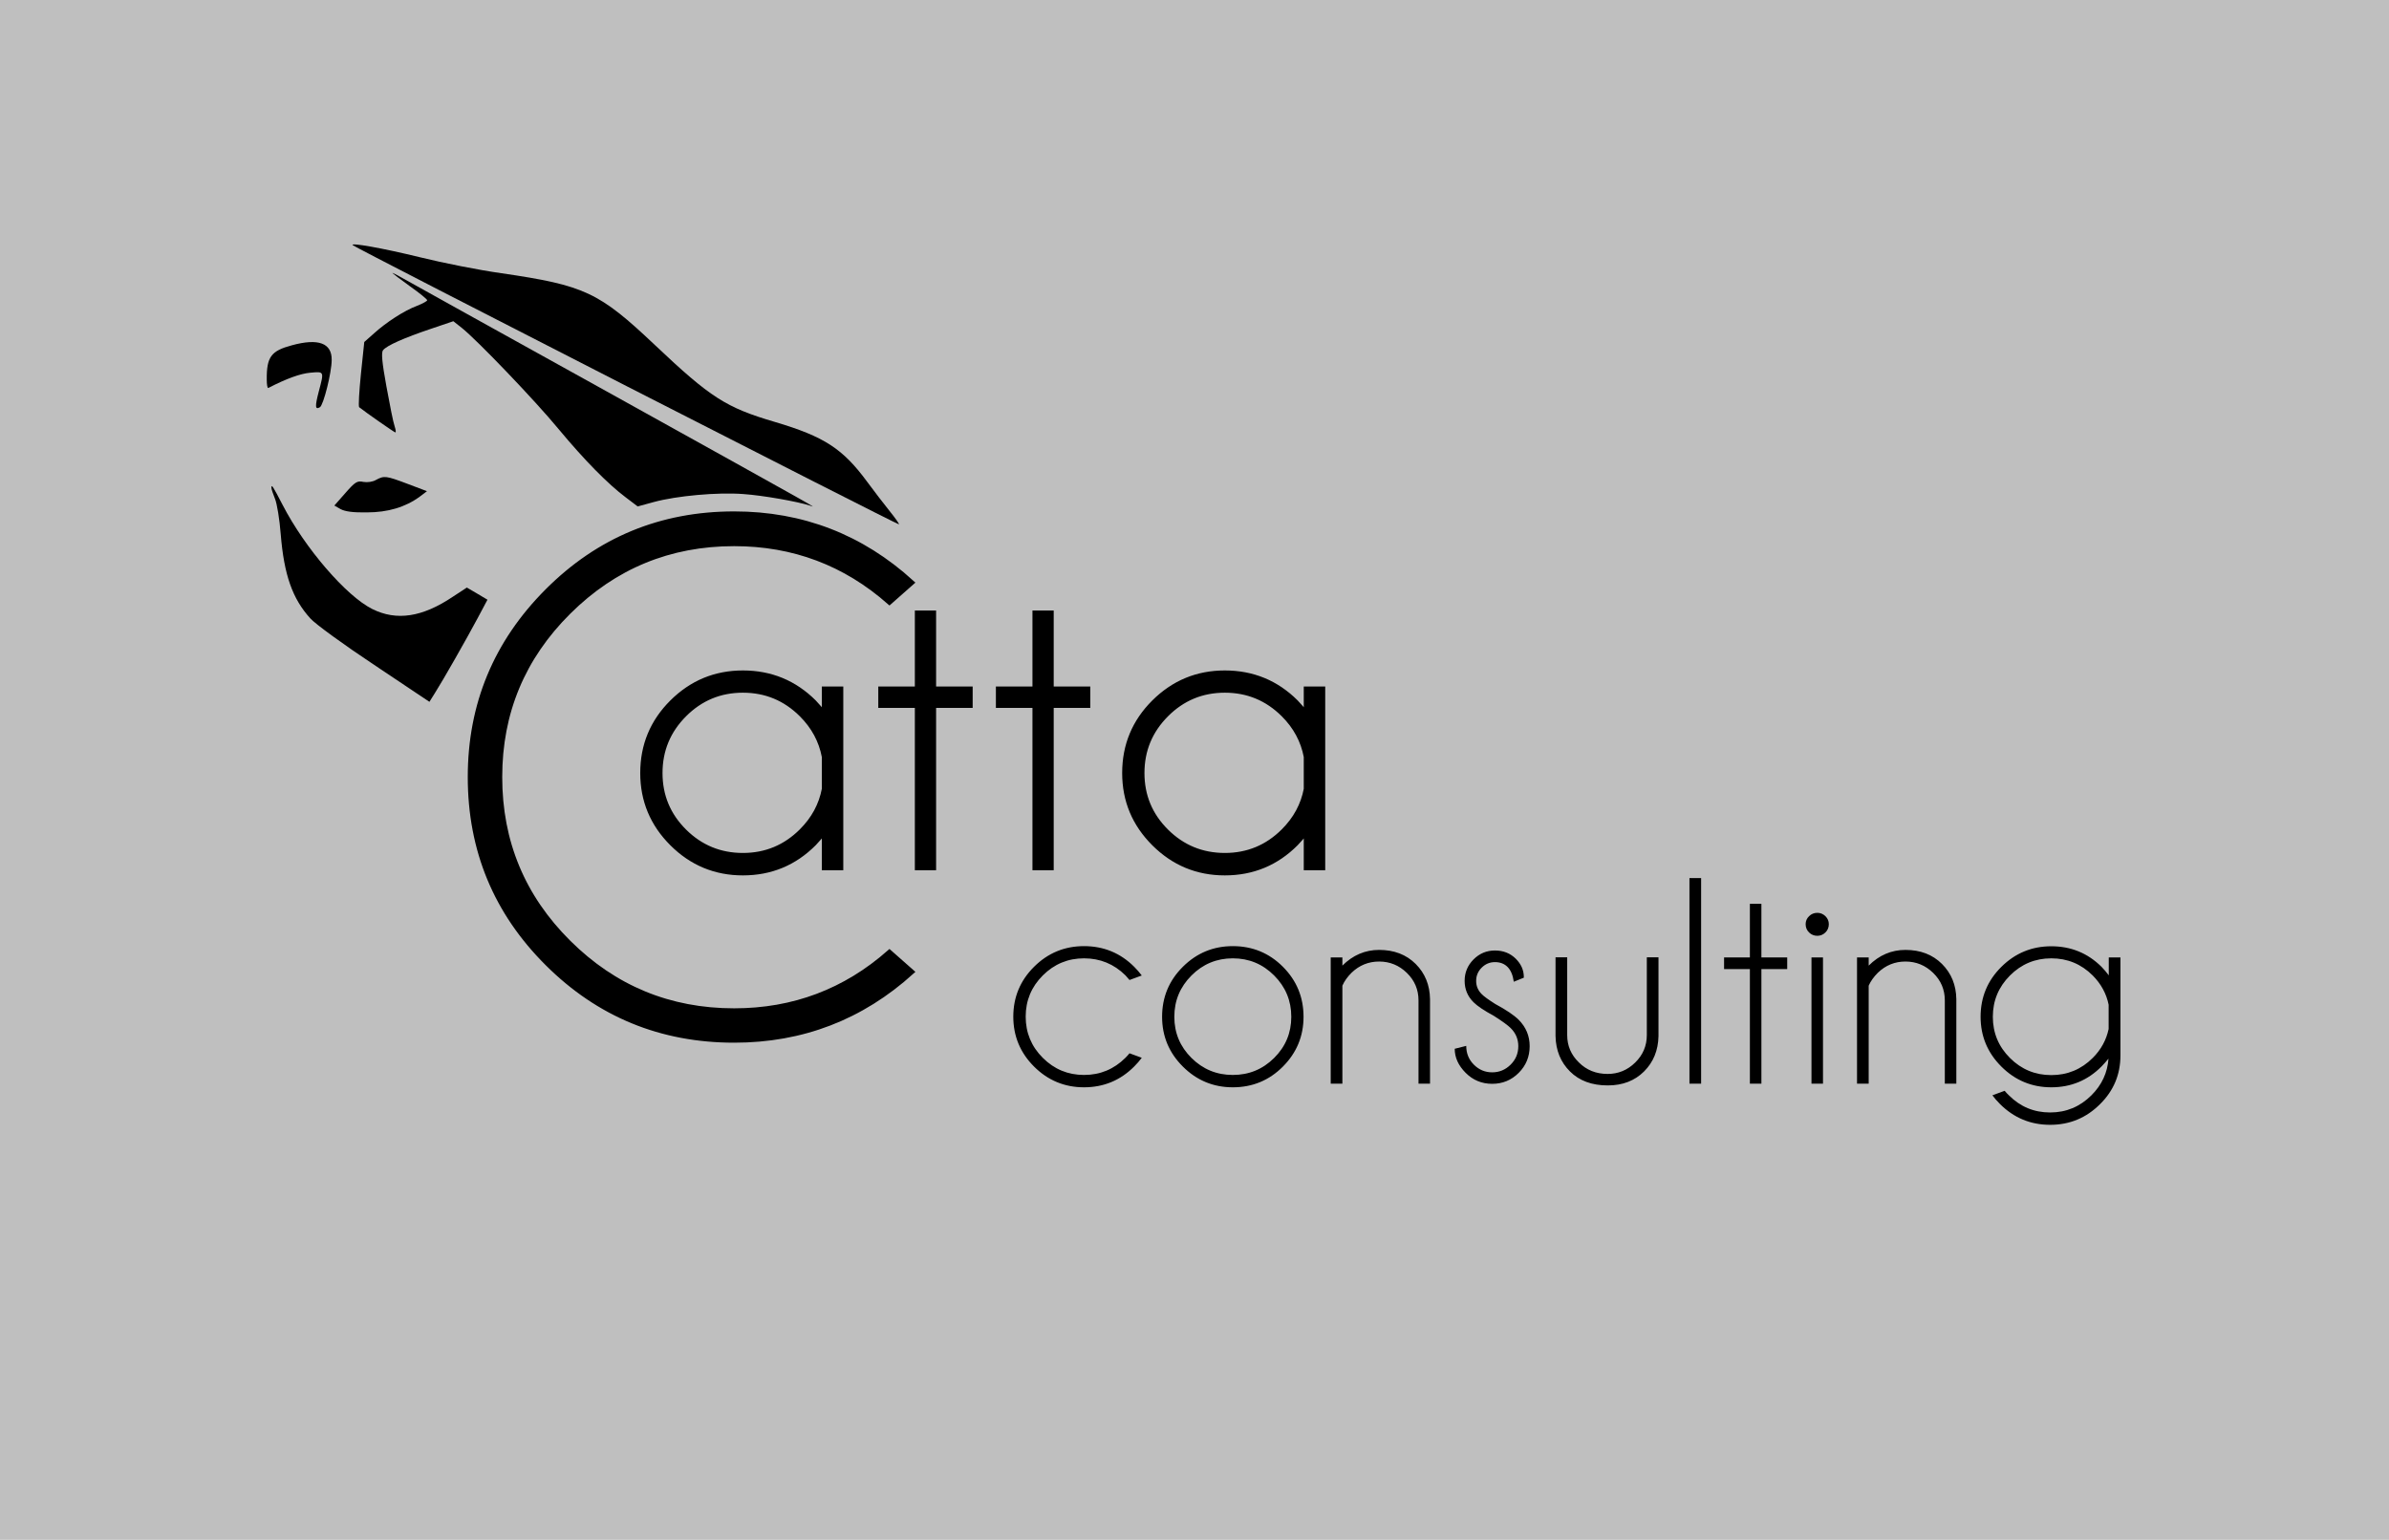 <?xml version="1.0" encoding="UTF-8"?>
<svg width="242px" height="156px" viewBox="0 0 242 156" version="1.1" xmlns="http://www.w3.org/2000/svg" xmlns:xlink="http://www.w3.org/1999/xlink">
    <rect x="0" y="0" width="242" height="156" fill="#808080" stroke="none"/>
    <!-- Generator: Sketch 47.1 (45422) - http://www.bohemiancoding.com/sketch -->
    <title>catta</title>
    <desc>Created with Sketch.</desc>
    <defs></defs>
    <g id="Page-1" stroke="none" stroke-width="1" fill="none" fill-rule="evenodd">
        <g id="Artboard" transform="translate(-677, -1475)">
            <g id="catta" transform="translate(677, 1475)">
                <rect id="Rectangle-7" fill-opacity="0.496" fill="#FFFFFF" x="0" y="0" width="242" height="156"></rect>
                <g id="Catta" transform="translate(27, 24)" fill="#000000">
                    <g id="Group" transform="translate(32.143, 24.012) scale(-1, 1) rotate(-180) translate(-32.143, -24.012) translate(0, 0.44)" fill-rule="nonzero">
                        <g id="Group-6" transform="translate(0, 0.314)">
                            <path d="M8.732,46.427 C8.956,46.18 63.971,18.051 64.061,18.141 C64.106,18.185 63.68,18.79 63.119,19.484 C62.557,20.179 61.547,21.5 60.851,22.441 C58.382,25.8 56.497,27.032 51.514,28.51 C46.553,29.966 44.982,30.973 39.371,36.281 C33.669,41.679 32.233,42.35 23.815,43.582 C21.548,43.896 17.845,44.635 15.578,45.195 C11.739,46.135 8.44,46.718 8.732,46.427 Z" id="Shape"></path>
                            <path d="M12.749,43.605 C12.749,43.582 13.535,42.978 14.5,42.283 C15.488,41.589 16.273,40.94 16.273,40.85 C16.273,40.76 15.825,40.514 15.263,40.29 C13.939,39.797 12.121,38.61 10.886,37.491 L9.899,36.617 L9.562,33.392 C9.382,31.6 9.293,30.1 9.382,30.01 C10.056,29.473 12.951,27.457 13.041,27.457 C13.131,27.457 13.086,27.726 12.974,28.084 C12.839,28.443 12.48,30.257 12.143,32.116 C11.694,34.579 11.605,35.565 11.807,35.788 C12.166,36.259 13.961,37.043 16.61,37.938 L18.922,38.722 L19.775,38.05 C21.324,36.819 27.227,30.66 29.584,27.793 C32.21,24.635 34.567,22.239 36.385,20.873 L37.597,19.955 L39.236,20.403 C41.548,21.03 45.678,21.41 48.304,21.209 C50.279,21.074 53.803,20.447 55.038,20.044 C55.644,19.843 57.372,18.88 34.432,31.623 C23.591,37.625 14.298,42.798 13.737,43.112 C13.198,43.425 12.749,43.649 12.749,43.605 Z" id="Shape"></path>
                            <path d="M2.559,36.281 C0.471,35.721 -1.15879528e-15,35.117 0.022,32.81 C0.022,32.295 0.09,31.914 0.18,31.959 C2.043,32.922 3.434,33.415 4.422,33.504 C5.858,33.638 5.836,33.661 5.297,31.623 C4.893,30.078 4.916,29.719 5.41,30.01 C5.769,30.234 6.599,33.526 6.599,34.803 C6.622,36.505 5.252,37.02 2.559,36.281 Z" id="Shape"></path>
                            <path d="M11.088,22.642 C10.752,22.441 10.213,22.373 9.809,22.441 C9.18,22.575 8.978,22.441 7.991,21.321 L6.869,20.044 L7.497,19.686 C7.946,19.44 8.776,19.328 10.146,19.35 C12.3,19.35 14.074,19.887 15.51,20.94 L16.251,21.5 L14.298,22.239 C12.098,23.068 11.919,23.09 11.088,22.642 Z" id="Shape"></path>
                            <path d="M0.494,21.836 C0.494,21.724 0.651,21.231 0.853,20.738 C1.055,20.268 1.324,18.633 1.437,17.133 C1.773,13.012 2.626,10.593 4.444,8.6 C4.916,8.062 7.834,5.935 10.909,3.897 L16.498,0.157 L17.059,1.053 C17.845,2.284 20.269,6.54 21.414,8.69 L22.379,10.504 L21.324,11.131 L20.291,11.735 L18.855,10.795 C15.78,8.734 13.176,8.331 10.707,9.563 C8.058,10.884 3.883,15.744 1.639,20.089 C0.651,21.993 0.494,22.261 0.494,21.836 Z" id="Shape"></path>
                        </g>
                    </g>
                    <g id="Group-5-Copy" transform="translate(20.421, 27.973)">
                        <path d="M42.681,44.515 L44.933,46.504 C39.837,51.12 33.842,53.428 26.949,53.428 C19.538,53.428 13.229,50.832 8.022,45.638 C2.815,40.445 0.212,34.153 0.212,26.762 C0.212,19.42 2.815,13.14 8.022,7.923 C13.229,2.705 19.538,0.096 26.949,0.096 C33.842,0.096 39.837,2.416 44.933,7.057 L42.681,9.046 C38.2,5.093 32.956,3.116 26.949,3.116 C20.4,3.116 14.805,5.424 10.164,10.04 C5.523,14.657 3.203,20.23 3.203,26.762 C3.203,33.318 5.523,38.904 10.164,43.52 C14.805,48.137 20.4,50.445 26.949,50.445 C32.956,50.445 38.2,48.468 42.681,44.515 Z" id="C" stroke="#000000" stroke-width="0.5"></path>
                        <path d="M66.996,54.752 L68.237,55.208 C68.01,55.513 67.754,55.808 67.469,56.092 C66.07,57.497 64.377,58.199 62.387,58.199 C60.418,58.199 58.731,57.499 57.328,56.1 C55.925,54.7 55.223,53.013 55.223,51.039 C55.223,49.065 55.925,47.38 57.328,45.986 C58.731,44.591 60.418,43.894 62.387,43.894 C64.377,43.894 66.07,44.591 67.469,45.986 C67.754,46.271 68.01,46.565 68.237,46.87 L66.996,47.326 C66.868,47.169 66.73,47.012 66.583,46.855 C65.42,45.706 64.022,45.131 62.387,45.131 C60.762,45.131 59.371,45.708 58.214,46.862 C57.057,48.016 56.479,49.409 56.479,51.039 C56.479,52.669 57.057,54.062 58.214,55.216 C59.371,56.37 60.762,56.947 62.387,56.947 C64.022,56.947 65.42,56.367 66.583,55.208 C66.73,55.061 66.868,54.909 66.996,54.752 Z M77.46,43.894 C79.449,43.894 81.141,44.591 82.534,45.986 C83.927,47.38 84.624,49.07 84.624,51.054 C84.624,53.018 83.927,54.7 82.534,56.1 C81.141,57.499 79.449,58.199 77.46,58.199 C75.49,58.199 73.804,57.499 72.401,56.1 C70.997,54.7 70.296,53.018 70.296,51.054 C70.296,49.07 70.997,47.38 72.401,45.986 C73.804,44.591 75.49,43.894 77.46,43.894 Z M77.46,45.131 C75.825,45.131 74.429,45.711 73.272,46.87 C72.115,48.029 71.536,49.423 71.536,51.054 C71.536,52.684 72.115,54.074 73.272,55.223 C74.429,56.372 75.825,56.947 77.46,56.947 C79.095,56.947 80.491,56.372 81.648,55.223 C82.805,54.074 83.383,52.684 83.383,51.054 C83.383,49.423 82.805,48.029 81.648,46.87 C80.491,45.711 79.095,45.131 77.46,45.131 Z M88.559,47.901 L88.559,57.831 L87.377,57.831 L87.377,45.043 L88.559,45.043 L88.559,45.868 C89.622,44.807 90.863,44.277 92.281,44.277 C93.798,44.277 95.031,44.751 95.982,45.698 C96.932,46.646 97.417,47.837 97.437,49.271 L97.437,57.831 L96.27,57.831 L96.27,49.389 C96.27,48.299 95.876,47.371 95.088,46.604 C94.3,45.838 93.365,45.455 92.281,45.455 C91.208,45.455 90.277,45.833 89.489,46.59 C89.066,47.012 88.756,47.449 88.559,47.901 Z M103.912,50.965 C102.917,50.425 102.228,49.964 101.844,49.58 C101.243,48.981 100.943,48.259 100.943,47.415 C100.943,46.57 101.243,45.846 101.844,45.242 C102.445,44.638 103.169,44.336 104.015,44.336 C104.862,44.336 105.567,44.616 106.128,45.175 C106.669,45.716 106.94,46.334 106.94,47.032 L106.94,47.091 L105.921,47.503 C105.832,46.845 105.626,46.349 105.301,46.015 C104.976,45.681 104.547,45.514 104.015,45.514 C103.494,45.514 103.045,45.701 102.671,46.074 C102.297,46.447 102.11,46.894 102.11,47.415 C102.11,47.935 102.297,48.382 102.671,48.755 C102.888,48.981 103.346,49.315 104.045,49.757 C105.158,50.356 105.951,50.892 106.423,51.363 C107.162,52.11 107.531,52.998 107.531,54.03 C107.531,55.091 107.162,55.992 106.423,56.733 C105.685,57.475 104.789,57.846 103.735,57.846 C102.681,57.846 101.785,57.475 101.046,56.733 C100.308,55.992 99.938,55.179 99.938,54.295 L101.105,54 C101.105,54.757 101.364,55.393 101.881,55.908 C102.398,56.424 103.016,56.682 103.735,56.682 C104.454,56.682 105.074,56.424 105.596,55.908 C106.118,55.393 106.379,54.766 106.379,54.03 C106.379,53.313 106.118,52.699 105.596,52.188 C105.32,51.913 104.759,51.506 103.912,50.965 Z M115.439,58.008 C113.834,58.008 112.559,57.536 111.614,56.593 C110.668,55.65 110.181,54.457 110.151,53.013 L110.151,45.028 L111.333,45.028 L111.333,52.91 C111.333,53.99 111.727,54.914 112.515,55.68 C113.293,56.456 114.263,56.844 115.425,56.844 C116.508,56.844 117.441,56.458 118.224,55.687 C119.007,54.916 119.398,53.99 119.398,52.91 L119.398,45.028 L120.58,45.028 L120.58,53.013 C120.55,54.457 120.063,55.65 119.118,56.593 C118.172,57.536 116.946,58.008 115.439,58.008 Z M124.899,36.999 L124.899,57.831 L123.717,57.831 L123.717,36.999 L124.899,36.999 Z M129.838,45.043 L129.838,39.606 L131.005,39.606 L131.005,45.043 L133.619,45.043 L133.619,46.221 L131.005,46.221 L131.005,57.831 L129.838,57.831 L129.838,46.221 L127.223,46.221 L127.223,45.043 L129.838,45.043 Z M137.244,45.043 L137.244,57.831 L136.077,57.831 L136.077,45.043 L137.244,45.043 Z M136.668,40.52 C136.983,40.52 137.256,40.633 137.488,40.859 C137.719,41.085 137.835,41.355 137.835,41.669 C137.835,42.003 137.719,42.283 137.488,42.509 C137.256,42.735 136.983,42.848 136.668,42.848 C136.343,42.848 136.065,42.735 135.833,42.509 C135.602,42.283 135.486,42.003 135.486,41.669 C135.486,41.355 135.602,41.085 135.833,40.859 C136.065,40.633 136.343,40.52 136.668,40.52 Z M141.873,47.901 L141.873,57.831 L140.691,57.831 L140.691,45.043 L141.873,45.043 L141.873,45.868 C142.936,44.807 144.177,44.277 145.595,44.277 C147.112,44.277 148.345,44.751 149.296,45.698 C150.246,46.646 150.731,47.837 150.751,49.271 L150.751,57.831 L149.584,57.831 L149.584,49.389 C149.584,48.299 149.19,47.371 148.402,46.604 C147.614,45.838 146.678,45.455 145.595,45.455 C144.522,45.455 143.591,45.833 142.803,46.59 C142.38,47.012 142.07,47.449 141.873,47.901 Z M166.178,49.831 C165.951,48.711 165.414,47.724 164.568,46.87 C163.405,45.711 162.007,45.131 160.372,45.131 C158.738,45.131 157.342,45.711 156.185,46.87 C155.027,48.029 154.449,49.423 154.449,51.054 C154.449,52.684 155.027,54.076 156.185,55.23 C157.342,56.385 158.738,56.962 160.372,56.962 C162.007,56.962 163.405,56.382 164.568,55.223 C165.405,54.388 165.941,53.411 166.178,52.291 L166.178,49.831 Z M166.163,55.297 C165.936,55.572 165.7,55.837 165.454,56.092 C164.055,57.497 162.362,58.199 160.372,58.199 C158.403,58.199 156.716,57.499 155.313,56.1 C153.91,54.7 153.208,53.018 153.208,51.054 C153.208,49.07 153.91,47.383 155.313,45.993 C156.716,44.603 158.403,43.908 160.372,43.908 C162.362,43.908 164.055,44.601 165.454,45.986 C165.72,46.261 165.966,46.55 166.192,46.855 L166.192,45.043 L167.374,45.043 L167.374,54.973 C167.374,56.898 166.69,58.538 165.321,59.893 C163.923,61.298 162.234,62 160.254,62 C158.275,62 156.581,61.298 155.173,59.893 C154.887,59.609 154.631,59.314 154.405,59.009 L155.645,58.553 C155.773,58.71 155.916,58.862 156.074,59.009 C157.226,60.168 158.619,60.748 160.254,60.748 C161.879,60.748 163.273,60.168 164.435,59.009 C165.488,57.958 166.064,56.721 166.163,55.297 Z" id="consulting"></path>
                        <path d="M37.752,35.956 L36.078,35.956 L36.078,32.261 C35.757,32.693 35.408,33.103 35.032,33.493 C33.051,35.483 30.651,36.477 27.833,36.477 C25.043,36.477 22.653,35.486 20.665,33.503 C18.677,31.521 17.683,29.138 17.683,26.355 C17.683,23.544 18.677,21.151 20.665,19.175 C22.653,17.199 25.043,16.211 27.833,16.211 C30.651,16.211 33.051,17.199 35.032,19.175 C35.408,19.565 35.757,19.975 36.078,20.407 L36.078,17.839 L37.752,17.839 L37.752,35.956 Z M36.078,27.983 L36.078,24.706 C35.771,23.078 35.004,21.652 33.776,20.427 C32.13,18.786 30.149,17.965 27.833,17.965 C25.517,17.965 23.539,18.786 21.9,20.427 C20.261,22.069 19.441,24.045 19.441,26.355 C19.441,28.665 20.261,30.633 21.9,32.261 C23.539,33.889 25.517,34.703 27.833,34.703 C30.149,34.703 32.13,33.882 33.776,32.241 C35.004,31.016 35.771,29.597 36.078,27.983 Z M45.501,17.839 L45.501,10.138 L47.154,10.138 L47.154,17.839 L50.858,17.839 L50.858,19.509 L47.154,19.509 L47.154,35.956 L45.501,35.956 L45.501,19.509 L41.797,19.509 L41.797,17.839 L45.501,17.839 Z M57.414,17.839 L57.414,10.138 L59.067,10.138 L59.067,17.839 L62.771,17.839 L62.771,19.509 L59.067,19.509 L59.067,35.956 L57.414,35.956 L57.414,19.509 L53.71,19.509 L53.71,17.839 L57.414,17.839 Z M86.571,35.956 L84.897,35.956 L84.897,32.261 C84.576,32.693 84.227,33.103 83.851,33.493 C81.869,35.483 79.47,36.477 76.652,36.477 C73.861,36.477 71.472,35.486 69.484,33.503 C67.496,31.521 66.502,29.138 66.502,26.355 C66.502,23.544 67.496,21.151 69.484,19.175 C71.472,17.199 73.861,16.211 76.652,16.211 C79.47,16.211 81.869,17.199 83.851,19.175 C84.227,19.565 84.576,19.975 84.897,20.407 L84.897,17.839 L86.571,17.839 L86.571,35.956 Z M84.897,27.983 L84.897,24.706 C84.59,23.078 83.823,21.652 82.595,20.427 C80.949,18.786 78.968,17.965 76.652,17.965 C74.336,17.965 72.358,18.786 70.719,20.427 C69.08,22.069 68.26,24.045 68.26,26.355 C68.26,28.665 69.08,30.633 70.719,32.261 C72.358,33.889 74.336,34.703 76.652,34.703 C78.968,34.703 80.949,33.882 82.595,32.241 C83.823,31.016 84.59,29.597 84.897,27.983 Z" id="atta" stroke="#000000" stroke-width="0.5"></path>
                    </g>
                </g>
            </g>
        </g>
    </g>
</svg>